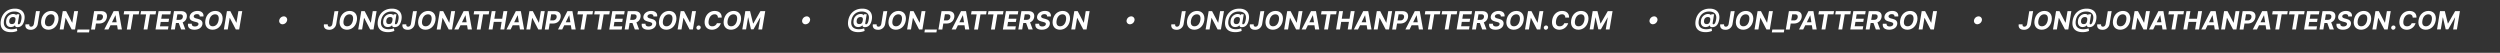 <svg id="Layer_1" data-name="Layer 1" xmlns="http://www.w3.org/2000/svg" viewBox="0 0 2084 44"><rect x="0" y="0" width="2084" height="44" fill="#333333" stroke="none"/><defs><style>.cls-1{fill:#fff;}</style></defs><path class="cls-1" d="M.69,17.2c1-6,5.34-10,11.76-10,5.92,0,8.81,3.67,7.93,9-.59,3.66-2.24,6.26-5.5,6.43-1.76.13-2.32-.57-2.32-1.6h-.08c-.5.9-2.15,1.61-3.83,1.51-2.32-.12-4-1.92-3.46-5.43a6.12,6.12,0,0,1,5-5.39c1.72-.26,3.19.36,3.35,1h.1l.14-.83h2.33l-1.21,7.28c-.09.69.16,1.08.67,1.08,1,0,1.79-1.33,2.26-4.25.79-4.68-2.28-6.4-5.87-6.4-5,0-7.92,3.22-8.63,7.49C2.6,21.82,4.82,24.4,9.68,24.4A13.47,13.47,0,0,0,14,23.64l.39,2.17a13.35,13.35,0,0,1-5.32,1C2.75,26.84-.3,23.29.69,17.2ZM12.83,17c.29-1.79-.1-2.79-2-2.79A3.06,3.06,0,0,0,7.78,17c-.25,1.58.15,3.07,2.1,3.07S12.52,19,12.83,17Z"/><path class="cls-1" d="M33.23,9.29,31.47,20a5.71,5.71,0,0,1-6,4.82c-2.78,0-4.74-1.47-4.24-4.51h3.19c-.16,1.24.42,1.92,1.54,1.92s2-.81,2.29-2.27L30,9.29Z"/><path class="cls-1" d="M40.39,24.78c-4.16,0-6.85-3-6-8,.8-4.9,4.27-7.67,8.26-7.67s6.83,3,6,8.06C47.8,22,44.35,24.78,40.39,24.78Zm2.12-12.85c-2.45,0-4.39,1.89-4.92,5.21-.55,3.15.68,4.78,2.92,4.78,2.44,0,4.36-1.85,4.9-5.17C45.93,13.61,44.77,11.93,42.51,11.93Z"/><path class="cls-1" d="M62.55,24.57H59.76l-5-9.62h-.12L53,24.57H49.77L52.31,9.29h2.83l5,9.61h.12l1.59-9.61h3.22Z"/><path class="cls-1" d="M74.22,27h-10l.39-2.41h10Z"/><path class="cls-1" d="M78.47,9.29h6c3.47,0,5.12,2.13,4.62,5.17s-2.89,5.15-6.42,5.15H80l-.83,5H75.93ZM82.6,17a2.94,2.94,0,0,0,3.19-2.56c.24-1.53-.47-2.53-2.34-2.53H81.27L80.42,17Z"/><path class="cls-1" d="M86.92,24.57,94.73,9.29H98.9l2.73,15.28H98.17l-.55-3.49H92.1l-1.72,3.49Zm10.3-6-.91-5.78h-.12l-2.85,5.78Z"/><path class="cls-1" d="M103.53,9.29h12.55L115.63,12H111l-2.09,12.62h-3.2L107.76,12h-4.68Z"/><path class="cls-1" d="M117.57,9.29h12.55L129.67,12H125L122.9,24.57h-3.19L121.8,12h-4.68Z"/><path class="cls-1" d="M132.18,9.29h10.3L142,12H135l-.6,3.64h6.54l-.45,2.66h-6.54l-.59,3.65h7.09L140,24.57H129.65Z"/><path class="cls-1" d="M145.05,9.29h6c3.47,0,5.14,2,4.64,5a5.41,5.41,0,0,1-3.42,4.35l2.26,5.94H151l-2-5.42h-2.35l-.9,5.42h-3.23Zm4.22,7.26c1.86,0,2.88-.76,3.13-2.27s-.52-2.35-2.37-2.35h-2.18l-.77,4.62Z"/><path class="cls-1" d="M164.22,11.78c-1.59,0-2.57.71-2.74,1.71s.84,1.59,2.11,1.89l1.31.33c2.55.6,4.26,1.95,3.84,4.49-.47,2.8-3,4.58-6.69,4.58s-5.8-1.72-5.33-5h3.13c-.16,1.53.93,2.31,2.61,2.31s2.84-.77,3-1.88-.68-1.53-2.29-1.91l-1.59-.42c-2.47-.63-3.84-1.91-3.48-4.17.47-2.78,3.22-4.62,6.57-4.62S170,11,169.6,13.73h-3.1C166.55,12.48,165.76,11.78,164.22,11.78Z"/><path class="cls-1" d="M177.21,24.78c-4.16,0-6.85-3-6-8,.81-4.9,4.28-7.67,8.26-7.67,4.14,0,6.83,3,6,8.06C184.62,22,181.18,24.78,177.21,24.78Zm2.12-12.85c-2.45,0-4.38,1.89-4.92,5.21-.55,3.15.68,4.78,2.92,4.78,2.44,0,4.36-1.85,4.91-5.17C182.75,13.61,181.59,11.93,179.33,11.93Z"/><path class="cls-1" d="M199.37,24.57h-2.79l-5-9.62h-.12l-1.61,9.62h-3.23l2.54-15.28H192l5,9.61h.12l1.59-9.61h3.22Z"/><path class="cls-1" d="M232.78,16.88a4,4,0,0,1,3.77-3.24A2.76,2.76,0,0,1,239.33,17a4,4,0,0,1-3.79,3.24A2.75,2.75,0,0,1,232.78,16.88Z"/><path class="cls-1" d="M282.05,9.29,280.29,20a5.71,5.71,0,0,1-6,4.82c-2.78,0-4.74-1.47-4.24-4.51h3.2c-.17,1.24.42,1.92,1.53,1.92s2-.81,2.29-2.27l1.76-10.63Z"/><path class="cls-1" d="M289.22,24.78c-4.17,0-6.86-3-6-8,.81-4.9,4.28-7.67,8.26-7.67,4.14,0,6.83,3,6,8.06C296.63,22,293.18,24.78,289.22,24.78Zm2.11-12.85c-2.45,0-4.38,1.89-4.92,5.21-.54,3.15.69,4.78,2.93,4.78,2.44,0,4.35-1.85,4.9-5.17C294.75,13.61,293.59,11.93,291.33,11.93Z"/><path class="cls-1" d="M311.38,24.57h-2.8l-5-9.62h-.12l-1.61,9.62h-3.23l2.54-15.28H304l5,9.61h.13l1.59-9.61h3.21Z"/><path class="cls-1" d="M315,17.2c1-6,5.33-10,11.75-10,5.92,0,8.82,3.67,7.94,9-.59,3.66-2.25,6.26-5.51,6.43-1.75.13-2.32-.57-2.31-1.6h-.09c-.49.9-2.14,1.61-3.82,1.51-2.32-.12-4.05-1.92-3.46-5.43a6.12,6.12,0,0,1,5-5.39c1.73-.26,3.2.36,3.35,1H328l.13-.83h2.33l-1.2,7.28c-.1.69.15,1.08.66,1.08,1,0,1.79-1.33,2.26-4.25.79-4.68-2.27-6.4-5.86-6.4-5,0-7.93,3.22-8.64,7.49-.76,4.71,1.45,7.29,6.32,7.29a13.58,13.58,0,0,0,4.35-.76l.39,2.17a13.43,13.43,0,0,1-5.32,1C317.05,26.84,314,23.29,315,17.2ZM327.13,17c.28-1.79-.11-2.79-2-2.79A3.07,3.07,0,0,0,322.07,17c-.25,1.58.15,3.07,2.1,3.07S326.81,19,327.13,17Z"/><path class="cls-1" d="M347.52,9.29,345.76,20a5.71,5.71,0,0,1-6,4.82c-2.78,0-4.74-1.47-4.24-4.51h3.2c-.17,1.24.41,1.92,1.53,1.92s2-.81,2.29-2.27l1.76-10.63Z"/><path class="cls-1" d="M354.69,24.78c-4.17,0-6.86-3-6-8,.81-4.9,4.28-7.67,8.26-7.67,4.14,0,6.83,3,6,8.06C362.09,22,358.65,24.78,354.69,24.78Zm2.11-12.85c-2.45,0-4.38,1.89-4.92,5.21-.55,3.15.69,4.78,2.92,4.78,2.44,0,4.36-1.85,4.91-5.17C360.22,13.61,359.06,11.93,356.8,11.93Z"/><path class="cls-1" d="M376.84,24.57h-2.79L369,15h-.12l-1.61,9.62h-3.23L366.6,9.29h2.83l5,9.61h.13l1.59-9.61h3.21Z"/><path class="cls-1" d="M378.67,24.57l7.81-15.28h4.17l2.73,15.28h-3.46l-.56-3.49h-5.51l-1.72,3.49Zm10.3-6-.91-5.78h-.12l-2.85,5.78Z"/><path class="cls-1" d="M395.28,9.29h12.55L407.38,12h-4.67l-2.09,12.62h-3.2L399.51,12h-4.68Z"/><path class="cls-1" d="M409.9,9.29h3.23l-1.05,6.3h6.56l1.05-6.3h3.22l-2.54,15.28h-3.22l1-6.32h-6.55l-1.05,6.32h-3.23Z"/><path class="cls-1" d="M422.2,24.57,430,9.29h4.17l2.73,15.28h-3.47l-.55-3.49h-5.51l-1.72,3.49Zm10.3-6-.91-5.78h-.12l-2.85,5.78Z"/><path class="cls-1" d="M451.51,24.57h-2.79l-5-9.62h-.12L442,24.57h-3.23l2.54-15.28h2.84l5,9.61h.13l1.59-9.61h3.21Z"/><path class="cls-1" d="M456.71,9.29h6c3.47,0,5.12,2.13,4.62,5.17s-2.89,5.15-6.42,5.15h-2.71l-.83,5h-3.23ZM460.84,17A2.94,2.94,0,0,0,464,14.46c.24-1.53-.47-2.53-2.34-2.53h-2.18L458.66,17Z"/><path class="cls-1" d="M465.16,24.57,473,9.29h4.16l2.73,15.28h-3.46l-.55-3.49h-5.52l-1.72,3.49Zm10.3-6-.91-5.78h-.12l-2.85,5.78Z"/><path class="cls-1" d="M481.77,9.29h12.55L493.88,12H489.2l-2.09,12.62h-3.2L486,12h-4.68Z"/><path class="cls-1" d="M495.81,9.29h12.55L507.91,12h-4.68l-2.09,12.62H498L500,12h-4.68Z"/><path class="cls-1" d="M510.42,9.29h10.3L520.27,12h-7.06l-.6,3.64h6.54l-.45,2.66h-6.54l-.59,3.65h7.09l-.45,2.67H507.89Z"/><path class="cls-1" d="M523.29,9.29h6c3.47,0,5.14,2,4.64,5a5.41,5.41,0,0,1-3.42,4.35l2.26,5.94h-3.57l-2-5.42h-2.35l-.9,5.42h-3.23Zm4.22,7.26c1.86,0,2.88-.76,3.13-2.27s-.52-2.35-2.37-2.35h-2.18l-.77,4.62Z"/><path class="cls-1" d="M542.46,11.78c-1.59,0-2.57.71-2.74,1.71s.84,1.59,2.11,1.89l1.31.33c2.55.6,4.26,1.95,3.84,4.49-.47,2.8-3,4.58-6.69,4.58s-5.8-1.72-5.33-5h3.13c-.16,1.53.93,2.31,2.61,2.31s2.84-.77,3-1.88-.68-1.53-2.29-1.91l-1.59-.42c-2.47-.63-3.84-1.91-3.48-4.17.47-2.78,3.22-4.62,6.57-4.62s5.32,1.87,4.9,4.65h-3.09C544.79,12.48,544,11.78,542.46,11.78Z"/><path class="cls-1" d="M555.45,24.78c-4.16,0-6.85-3-6-8,.81-4.9,4.28-7.67,8.26-7.67,4.14,0,6.83,3,6,8.06C562.86,22,559.42,24.78,555.45,24.78Zm2.12-12.85c-2.45,0-4.38,1.89-4.92,5.21-.55,3.15.68,4.78,2.92,4.78,2.44,0,4.36-1.85,4.91-5.17C561,13.61,559.83,11.93,557.57,11.93Z"/><path class="cls-1" d="M577.61,24.57h-2.79l-5-9.62h-.12l-1.61,9.62h-3.23l2.54-15.28h2.83l5,9.61h.12l1.59-9.61h3.22Z"/><path class="cls-1" d="M580.54,23a1.94,1.94,0,0,1,1.94-1.76A1.63,1.63,0,0,1,584.12,23a2,2,0,0,1-1.91,1.79A1.64,1.64,0,0,1,580.54,23Z"/><path class="cls-1" d="M598.41,14.64a2.47,2.47,0,0,0-2.7-2.71c-2.45,0-4.39,1.91-4.94,5.19s.69,4.8,2.92,4.8a4,4,0,0,0,3.93-2.58h3.25a7.62,7.62,0,0,1-7.35,5.44c-4.17,0-6.79-3-6-8,.83-4.91,4.27-7.65,8.21-7.65,3.64,0,6,2,5.87,5.56Z"/><path class="cls-1" d="M609.36,24.78c-4.17,0-6.86-3-6-8,.81-4.9,4.28-7.67,8.26-7.67,4.14,0,6.83,3,6,8.06C616.77,22,613.32,24.78,609.36,24.78Zm2.12-12.85c-2.46,0-4.39,1.89-4.93,5.21-.54,3.15.69,4.78,2.93,4.78,2.44,0,4.35-1.85,4.9-5.17C614.89,13.61,613.73,11.93,611.48,11.93Z"/><path class="cls-1" d="M625.25,9.29l2.52,10.26H628l5.9-10.26h4L635.3,24.57h-3.14l1.66-10h-.13l-5.58,9.87H626l-2.29-9.91h-.13l-1.67,10h-3.14l2.54-15.28Z"/><path class="cls-1" d="M668.7,16.88a4,4,0,0,1,3.77-3.24A2.76,2.76,0,0,1,675.25,17a4,4,0,0,1-3.79,3.24A2.74,2.74,0,0,1,668.7,16.88Z"/><path class="cls-1" d="M707.07,17.2c1-6,5.34-10,11.76-10,5.92,0,8.82,3.67,7.94,9-.59,3.66-2.25,6.26-5.51,6.43-1.76.13-2.32-.57-2.31-1.6h-.09c-.5.9-2.15,1.61-3.82,1.51-2.33-.12-4-1.92-3.47-5.43a6.14,6.14,0,0,1,5-5.39c1.72-.26,3.19.36,3.35,1h.1l.14-.83h2.33l-1.2,7.28c-.1.69.15,1.08.66,1.08,1,0,1.79-1.33,2.26-4.25.79-4.68-2.28-6.4-5.86-6.4-5,0-7.93,3.22-8.64,7.49-.77,4.71,1.45,7.29,6.32,7.29a13.58,13.58,0,0,0,4.35-.76l.38,2.17a13.35,13.35,0,0,1-5.32,1C709.13,26.84,706.08,23.29,707.07,17.2ZM719.21,17c.29-1.79-.1-2.79-2-2.79A3.06,3.06,0,0,0,714.16,17c-.25,1.58.15,3.07,2.1,3.07S718.9,19,719.21,17Z"/><path class="cls-1" d="M739.61,9.29,737.85,20a5.71,5.71,0,0,1-6,4.82c-2.78,0-4.74-1.47-4.24-4.51h3.19c-.16,1.24.42,1.92,1.54,1.92s2-.81,2.29-2.27l1.76-10.63Z"/><path class="cls-1" d="M746.77,24.78c-4.16,0-6.85-3-6-8,.81-4.9,4.28-7.67,8.26-7.67,4.14,0,6.83,3,6,8.06C754.18,22,750.74,24.78,746.77,24.78Zm2.12-12.85c-2.45,0-4.39,1.89-4.92,5.21-.55,3.15.68,4.78,2.92,4.78,2.44,0,4.36-1.85,4.9-5.17C752.31,13.61,751.15,11.93,748.89,11.93Z"/><path class="cls-1" d="M768.93,24.57h-2.79l-5-9.62H761l-1.61,9.62h-3.23l2.54-15.28h2.83l5,9.61h.12l1.59-9.61h3.22Z"/><path class="cls-1" d="M780.6,27h-10l.39-2.41h10Z"/><path class="cls-1" d="M784.85,9.29h6c3.47,0,5.12,2.13,4.62,5.17s-2.89,5.15-6.42,5.15h-2.71l-.83,5h-3.23ZM789,17a2.94,2.94,0,0,0,3.19-2.56c.24-1.53-.47-2.53-2.34-2.53h-2.18L786.8,17Z"/><path class="cls-1" d="M793.3,24.57l7.82-15.28h4.16L808,24.57h-3.46L804,21.08h-5.52l-1.71,3.49Zm10.3-6-.91-5.78h-.12l-2.85,5.78Z"/><path class="cls-1" d="M809.91,9.29h12.55L822,12h-4.68l-2.09,12.62h-3.2L814.14,12h-4.68Z"/><path class="cls-1" d="M824,9.29H836.5L836.05,12h-4.68l-2.09,12.62h-3.19L828.18,12H823.5Z"/><path class="cls-1" d="M838.56,9.29h10.3L848.41,12h-7.06l-.6,3.64h6.54l-.45,2.66H840.3l-.59,3.65h7.09l-.45,2.67H836Z"/><path class="cls-1" d="M851.43,9.29h6c3.47,0,5.15,2,4.65,5a5.43,5.43,0,0,1-3.43,4.35l2.26,5.94h-3.57l-2-5.42H853l-.9,5.42h-3.23Zm4.22,7.26c1.86,0,2.88-.76,3.13-2.27s-.52-2.35-2.37-2.35h-2.18l-.77,4.62Z"/><path class="cls-1" d="M870.6,11.78c-1.59,0-2.57.71-2.73,1.71s.83,1.59,2.1,1.89l1.31.33c2.55.6,4.26,1.95,3.84,4.49-.47,2.8-3,4.58-6.69,4.58s-5.8-1.72-5.33-5h3.13c-.16,1.53.93,2.31,2.61,2.31s2.84-.77,3-1.88-.68-1.53-2.29-1.91L868,17.87c-2.47-.63-3.84-1.91-3.48-4.17.47-2.78,3.22-4.62,6.57-4.62S876.39,11,876,13.73h-3.1C872.93,12.48,872.14,11.78,870.6,11.78Z"/><path class="cls-1" d="M883.59,24.78c-4.16,0-6.85-3-6-8,.81-4.9,4.28-7.67,8.26-7.67,4.14,0,6.83,3,6,8.06C891,22,887.56,24.78,883.59,24.78Zm2.12-12.85c-2.45,0-4.38,1.89-4.92,5.21-.55,3.15.69,4.78,2.92,4.78,2.44,0,4.36-1.85,4.91-5.17C889.13,13.61,888,11.93,885.71,11.93Z"/><path class="cls-1" d="M905.75,24.57H903l-5-9.62h-.12l-1.61,9.62H893l2.54-15.28h2.83l5,9.61h.13l1.58-9.61h3.22Z"/><path class="cls-1" d="M939.16,16.88a4,4,0,0,1,3.77-3.24A2.76,2.76,0,0,1,945.71,17a4,4,0,0,1-3.79,3.24A2.75,2.75,0,0,1,939.16,16.88Z"/><path class="cls-1" d="M988.43,9.29,986.67,20a5.71,5.71,0,0,1-6,4.82c-2.78,0-4.74-1.47-4.24-4.51h3.2c-.17,1.24.42,1.92,1.54,1.92s2-.81,2.29-2.27l1.75-10.63Z"/><path class="cls-1" d="M995.6,24.78c-4.17,0-6.86-3-6-8,.81-4.9,4.28-7.67,8.26-7.67,4.14,0,6.83,3,6,8.06C1003,22,999.56,24.78,995.6,24.78Zm2.12-12.85c-2.46,0-4.39,1.89-4.93,5.21-.54,3.15.69,4.78,2.93,4.78,2.44,0,4.35-1.85,4.9-5.17C1001.13,13.61,1000,11.93,997.72,11.93Z"/><path class="cls-1" d="M1017.76,24.57H1015l-5-9.62h-.12l-1.6,9.62H1005l2.54-15.28h2.84l5,9.61h.13l1.59-9.61h3.21Z"/><path class="cls-1" d="M1021.37,17.2c1-6,5.33-10,11.75-10,5.92,0,8.82,3.67,7.94,9-.59,3.66-2.25,6.26-5.51,6.43-1.75.13-2.32-.57-2.31-1.6h-.09c-.49.9-2.14,1.61-3.82,1.51-2.32-.12-4-1.92-3.46-5.43a6.12,6.12,0,0,1,5-5.39c1.73-.26,3.2.36,3.35,1h.11l.13-.83h2.33l-1.2,7.28c-.1.69.15,1.08.66,1.08,1,0,1.79-1.33,2.26-4.25.79-4.68-2.27-6.4-5.86-6.4-5,0-7.93,3.22-8.64,7.49-.76,4.71,1.45,7.29,6.32,7.29a13.58,13.58,0,0,0,4.35-.76l.39,2.17a13.43,13.43,0,0,1-5.32,1C1023.43,26.84,1020.37,23.29,1021.37,17.2Zm12.14-.21c.28-1.79-.11-2.79-2-2.79a3.05,3.05,0,0,0-3,2.82c-.26,1.58.14,3.07,2.09,3.07S1033.19,19,1033.51,17Z"/><path class="cls-1" d="M1053.9,9.29,1052.14,20a5.71,5.71,0,0,1-6,4.82c-2.78,0-4.74-1.47-4.24-4.51h3.2c-.17,1.24.41,1.92,1.53,1.92s2-.81,2.3-2.27l1.75-10.63Z"/><path class="cls-1" d="M1061.07,24.78c-4.17,0-6.86-3-6-8,.81-4.9,4.28-7.67,8.26-7.67,4.14,0,6.83,3,6,8.06C1068.47,22,1065,24.78,1061.07,24.78Zm2.11-12.85c-2.45,0-4.38,1.89-4.92,5.21-.55,3.15.69,4.78,2.92,4.78,2.44,0,4.36-1.85,4.91-5.17C1066.6,13.61,1065.44,11.93,1063.18,11.93Z"/><path class="cls-1" d="M1083.22,24.57h-2.79l-5-9.62h-.12l-1.61,9.62h-3.23L1073,9.29h2.84l5,9.61h.13l1.59-9.61h3.21Z"/><path class="cls-1" d="M1085.05,24.57l7.81-15.28H1097l2.73,15.28h-3.46l-.56-3.49h-5.51l-1.72,3.49Zm10.3-6-.91-5.78h-.12l-2.85,5.78Z"/><path class="cls-1" d="M1101.66,9.29h12.55l-.45,2.66h-4.68L1107,24.57h-3.2L1105.89,12h-4.68Z"/><path class="cls-1" d="M1116.28,9.29h3.23l-1,6.3H1125l1-6.3h3.22l-2.54,15.28h-3.22l1-6.32H1118l-1,6.32h-3.23Z"/><path class="cls-1" d="M1128.58,24.57l7.81-15.28h4.17l2.73,15.28h-3.47l-.55-3.49h-5.51L1132,24.57Zm10.3-6-.91-5.78h-.12L1135,18.56Z"/><path class="cls-1" d="M1157.89,24.57h-2.79l-5-9.62H1150l-1.61,9.62h-3.23l2.54-15.28h2.84l5,9.61h.13l1.59-9.61h3.21Z"/><path class="cls-1" d="M1163.09,9.29h6c3.47,0,5.12,2.13,4.62,5.17s-2.89,5.15-6.42,5.15h-2.71l-.83,5h-3.23Zm4.13,7.73a2.94,2.94,0,0,0,3.19-2.56c.24-1.53-.47-2.53-2.34-2.53h-2.18L1165,17Z"/><path class="cls-1" d="M1171.54,24.57l7.82-15.28h4.16l2.73,15.28h-3.46l-.55-3.49h-5.52L1175,24.57Zm10.3-6-.91-5.78h-.12L1178,18.56Z"/><path class="cls-1" d="M1188.15,9.29h12.55l-.45,2.66h-4.67l-2.09,12.62h-3.2L1192.38,12h-4.68Z"/><path class="cls-1" d="M1202.19,9.29h12.55l-.45,2.66h-4.68l-2.09,12.62h-3.19L1206.42,12h-4.68Z"/><path class="cls-1" d="M1216.8,9.29h10.3l-.45,2.66h-7.06l-.6,3.64h6.54l-.45,2.66h-6.54L1218,21.9H1225l-.45,2.67h-10.32Z"/><path class="cls-1" d="M1229.67,9.29h6c3.47,0,5.14,2,4.64,5a5.41,5.41,0,0,1-3.42,4.35l2.26,5.94h-3.57l-2-5.42h-2.35l-.9,5.42h-3.23Zm4.22,7.26c1.86,0,2.88-.76,3.13-2.27s-.52-2.35-2.37-2.35h-2.18l-.77,4.62Z"/><path class="cls-1" d="M1248.83,11.78c-1.58,0-2.56.71-2.73,1.71s.84,1.59,2.11,1.89l1.31.33c2.55.6,4.26,1.95,3.84,4.49-.47,2.8-2.95,4.58-6.69,4.58s-5.8-1.72-5.33-5h3.13c-.16,1.53.93,2.31,2.61,2.31s2.84-.77,3-1.88-.68-1.53-2.29-1.91l-1.59-.42c-2.47-.63-3.84-1.91-3.48-4.17.47-2.78,3.22-4.62,6.57-4.62s5.32,1.87,4.9,4.65h-3.09C1251.17,12.48,1250.38,11.78,1248.83,11.78Z"/><path class="cls-1" d="M1261.83,24.78c-4.16,0-6.85-3-6-8,.81-4.9,4.28-7.67,8.26-7.67,4.14,0,6.83,3,6,8.06C1269.24,22,1265.8,24.78,1261.83,24.78ZM1264,11.93c-2.45,0-4.38,1.89-4.92,5.21-.55,3.15.68,4.78,2.92,4.78,2.44,0,4.36-1.85,4.91-5.17C1267.37,13.61,1266.21,11.93,1264,11.93Z"/><path class="cls-1" d="M1284,24.57h-2.79l-5-9.62h-.12l-1.61,9.62h-3.23l2.54-15.28h2.83l5,9.61h.12l1.59-9.61h3.22Z"/><path class="cls-1" d="M1286.92,23a1.94,1.94,0,0,1,1.94-1.76A1.63,1.63,0,0,1,1290.5,23a2,2,0,0,1-1.91,1.79A1.64,1.64,0,0,1,1286.92,23Z"/><path class="cls-1" d="M1304.79,14.64a2.47,2.47,0,0,0-2.7-2.71c-2.45,0-4.4,1.91-4.94,5.19s.69,4.8,2.92,4.8a4,4,0,0,0,3.93-2.58h3.25a7.62,7.62,0,0,1-7.35,5.44c-4.18,0-6.79-3-6-8,.82-4.91,4.27-7.65,8.21-7.65,3.64,0,6,2,5.87,5.56Z"/><path class="cls-1" d="M1315.74,24.78c-4.17,0-6.86-3-6-8,.81-4.9,4.28-7.67,8.26-7.67,4.14,0,6.83,3,6,8.06C1323.14,22,1319.7,24.78,1315.74,24.78Zm2.11-12.85c-2.45,0-4.38,1.89-4.92,5.21-.55,3.15.69,4.78,2.92,4.78,2.44,0,4.36-1.85,4.91-5.17C1321.27,13.61,1320.11,11.93,1317.85,11.93Z"/><path class="cls-1" d="M1331.63,9.29l2.52,10.26h.18l5.9-10.26h4l-2.53,15.28h-3.14l1.66-10h-.13l-5.58,9.87h-2.15l-2.3-9.91h-.12l-1.67,10h-3.14l2.54-15.28Z"/><path class="cls-1" d="M1375.08,16.88a4,4,0,0,1,3.77-3.24,2.76,2.76,0,0,1,2.78,3.33,4,4,0,0,1-3.79,3.24A2.74,2.74,0,0,1,1375.08,16.88Z"/><path class="cls-1" d="M1413.45,17.2c1-6,5.34-10,11.76-10,5.92,0,8.81,3.67,7.93,9-.59,3.66-2.24,6.26-5.5,6.43-1.76.13-2.32-.57-2.32-1.6h-.08c-.5.9-2.15,1.61-3.82,1.51-2.33-.12-4.05-1.92-3.47-5.43a6.12,6.12,0,0,1,5-5.39c1.72-.26,3.19.36,3.35,1h.1l.14-.83h2.33l-1.2,7.28c-.1.69.15,1.08.66,1.08,1,0,1.79-1.33,2.26-4.25.79-4.68-2.28-6.4-5.87-6.4-5,0-7.92,3.22-8.63,7.49-.77,4.71,1.45,7.29,6.31,7.29a13.47,13.47,0,0,0,4.35-.76l.39,2.17a13.35,13.35,0,0,1-5.32,1C1415.51,26.84,1412.46,23.29,1413.45,17.2Zm12.14-.21c.29-1.79-.1-2.79-2-2.79a3.06,3.06,0,0,0-3.06,2.82c-.25,1.58.15,3.07,2.1,3.07S1425.28,19,1425.59,17Z"/><path class="cls-1" d="M1446,9.29,1444.23,20a5.71,5.71,0,0,1-6,4.82c-2.78,0-4.74-1.47-4.24-4.51h3.19c-.16,1.24.42,1.92,1.54,1.92s2-.81,2.29-2.27l1.75-10.63Z"/><path class="cls-1" d="M1453.15,24.78c-4.16,0-6.86-3-6-8,.8-4.9,4.27-7.67,8.26-7.67s6.83,3,6,8.06C1460.56,22,1457.11,24.78,1453.15,24.78Zm2.12-12.85c-2.45,0-4.39,1.89-4.92,5.21-.55,3.15.68,4.78,2.92,4.78,2.44,0,4.36-1.85,4.9-5.17C1458.69,13.61,1457.52,11.93,1455.27,11.93Z"/><path class="cls-1" d="M1475.31,24.57h-2.79l-5-9.62h-.11l-1.61,9.62h-3.23l2.54-15.28h2.83l5,9.61h.12l1.59-9.61h3.22Z"/><path class="cls-1" d="M1487,27h-10l.39-2.41h10Z"/><path class="cls-1" d="M1491.23,9.29h6c3.47,0,5.12,2.13,4.62,5.17s-2.89,5.15-6.42,5.15h-2.71l-.83,5h-3.23Zm4.13,7.73a2.94,2.94,0,0,0,3.19-2.56c.24-1.53-.47-2.53-2.34-2.53H1494l-.85,5.09Z"/><path class="cls-1" d="M1499.68,24.57l7.82-15.28h4.16l2.73,15.28h-3.46l-.55-3.49h-5.52l-1.72,3.49Zm10.3-6-.91-5.78H1509l-2.85,5.78Z"/><path class="cls-1" d="M1516.29,9.29h12.55l-.45,2.66h-4.67l-2.09,12.62h-3.2L1520.52,12h-4.68Z"/><path class="cls-1" d="M1530.33,9.29h12.55l-.45,2.66h-4.68l-2.09,12.62h-3.19L1534.56,12h-4.68Z"/><path class="cls-1" d="M1544.94,9.29h10.3l-.45,2.66h-7.06l-.6,3.64h6.54l-.45,2.66h-6.54l-.6,3.65h7.1l-.45,2.67h-10.32Z"/><path class="cls-1" d="M1557.81,9.29h6c3.47,0,5.14,2,4.65,5a5.43,5.43,0,0,1-3.43,4.35l2.26,5.94h-3.57l-2-5.42h-2.35l-.9,5.42h-3.23Zm4.22,7.26c1.86,0,2.88-.76,3.13-2.27s-.52-2.35-2.37-2.35h-2.18l-.77,4.62Z"/><path class="cls-1" d="M1577,11.78c-1.59,0-2.57.71-2.73,1.71s.83,1.59,2.1,1.89l1.31.33c2.55.6,4.26,1.95,3.84,4.49-.47,2.8-3,4.58-6.69,4.58s-5.8-1.72-5.33-5h3.13c-.16,1.53.93,2.31,2.61,2.31s2.84-.77,3-1.88-.68-1.53-2.29-1.91l-1.59-.42c-2.47-.63-3.84-1.91-3.48-4.17.47-2.78,3.22-4.62,6.57-4.62s5.32,1.87,4.91,4.65h-3.1C1579.31,12.48,1578.52,11.78,1577,11.78Z"/><path class="cls-1" d="M1590,24.78c-4.16,0-6.85-3-6-8,.81-4.9,4.28-7.67,8.26-7.67,4.14,0,6.83,3,6,8.06C1597.38,22,1593.94,24.78,1590,24.78Zm2.12-12.85c-2.45,0-4.38,1.89-4.92,5.21-.55,3.15.68,4.78,2.92,4.78,2.44,0,4.36-1.85,4.91-5.17C1595.51,13.61,1594.35,11.93,1592.09,11.93Z"/><path class="cls-1" d="M1612.13,24.57h-2.79l-5-9.62h-.12l-1.61,9.62h-3.23l2.54-15.28h2.83l5,9.61h.13l1.58-9.61h3.22Z"/><path class="cls-1" d="M1645.54,16.88a4,4,0,0,1,3.77-3.24,2.76,2.76,0,0,1,2.78,3.33,4,4,0,0,1-3.79,3.24A2.75,2.75,0,0,1,1645.54,16.88Z"/><path class="cls-1" d="M1694.81,9.29,1693.05,20a5.71,5.71,0,0,1-6,4.82c-2.78,0-4.74-1.47-4.24-4.51h3.2c-.17,1.24.42,1.92,1.53,1.92s2-.81,2.3-2.27l1.75-10.63Z"/><path class="cls-1" d="M1702,24.78c-4.17,0-6.86-3-6-8,.81-4.9,4.28-7.67,8.26-7.67,4.14,0,6.83,3,6,8.06C1709.38,22,1705.94,24.78,1702,24.78Zm2.11-12.85c-2.45,0-4.38,1.89-4.92,5.21-.55,3.15.69,4.78,2.92,4.78,2.45,0,4.36-1.85,4.91-5.17C1707.51,13.61,1706.35,11.93,1704.09,11.93Z"/><path class="cls-1" d="M1724.13,24.57h-2.79l-5-9.62h-.12l-1.61,9.62h-3.23l2.54-15.28h2.84l5,9.61h.13l1.59-9.61h3.21Z"/><path class="cls-1" d="M1727.75,17.2c1-6,5.33-10,11.75-10,5.92,0,8.82,3.67,7.94,9-.59,3.66-2.25,6.26-5.51,6.43-1.75.13-2.32-.57-2.31-1.6h-.09c-.5.9-2.14,1.61-3.82,1.51-2.32-.12-4-1.92-3.47-5.43a6.14,6.14,0,0,1,5-5.39c1.72-.26,3.19.36,3.35,1h.11l.13-.83h2.33l-1.2,7.28c-.1.69.15,1.08.66,1.08,1,0,1.79-1.33,2.26-4.25.79-4.68-2.27-6.4-5.86-6.4-5,0-7.93,3.22-8.64,7.49-.76,4.71,1.45,7.29,6.32,7.29a13.58,13.58,0,0,0,4.35-.76l.38,2.17a13.35,13.35,0,0,1-5.32,1C1729.8,26.84,1726.75,23.29,1727.75,17.2Zm12.13-.21c.29-1.79-.1-2.79-2-2.79a3.06,3.06,0,0,0-3.06,2.82c-.25,1.58.15,3.07,2.1,3.07S1739.57,19,1739.88,17Z"/><path class="cls-1" d="M1760.28,9.29,1758.52,20a5.71,5.71,0,0,1-6,4.82c-2.78,0-4.74-1.47-4.24-4.51h3.2c-.17,1.24.41,1.92,1.53,1.92s2-.81,2.29-2.27l1.76-10.63Z"/><path class="cls-1" d="M1767.44,24.78c-4.16,0-6.85-3-6-8,.81-4.9,4.28-7.67,8.26-7.67,4.14,0,6.83,3,6,8.06C1774.85,22,1771.41,24.78,1767.44,24.78Zm2.12-12.85c-2.45,0-4.38,1.89-4.92,5.21-.55,3.15.69,4.78,2.92,4.78,2.44,0,4.36-1.85,4.91-5.17C1773,13.61,1771.82,11.93,1769.56,11.93Z"/><path class="cls-1" d="M1789.6,24.57h-2.79l-5-9.62h-.12l-1.61,9.62h-3.23l2.54-15.28h2.83l5,9.61h.13l1.58-9.61h3.22Z"/><path class="cls-1" d="M1791.43,24.57l7.81-15.28h4.17l2.73,15.28h-3.47l-.55-3.49h-5.51l-1.72,3.49Zm10.3-6-.91-5.78h-.12l-2.85,5.78Z"/><path class="cls-1" d="M1808,9.29h12.55l-.45,2.66h-4.68l-2.08,12.62h-3.2L1812.27,12h-4.68Z"/><path class="cls-1" d="M1822.66,9.29h3.23l-1.05,6.3h6.56l1-6.3h3.22l-2.54,15.28h-3.22l1-6.32h-6.55l-1.05,6.32h-3.23Z"/><path class="cls-1" d="M1835,24.57l7.81-15.28h4.17l2.73,15.28h-3.47l-.55-3.49h-5.51l-1.72,3.49Zm10.3-6-.91-5.78h-.12l-2.85,5.78Z"/><path class="cls-1" d="M1864.27,24.57h-2.79l-5-9.62h-.12l-1.61,9.62h-3.23L1854,9.29h2.84l5,9.61h.13l1.59-9.61h3.21Z"/><path class="cls-1" d="M1869.47,9.29h6c3.46,0,5.11,2.13,4.61,5.17s-2.88,5.15-6.41,5.15H1871l-.83,5h-3.23ZM1873.6,17a2.94,2.94,0,0,0,3.19-2.56c.24-1.53-.47-2.53-2.34-2.53h-2.18l-.85,5.09Z"/><path class="cls-1" d="M1877.92,24.57l7.81-15.28h4.17l2.73,15.28h-3.46l-.56-3.49h-5.51l-1.72,3.49Zm10.3-6-.91-5.78h-.12l-2.85,5.78Z"/><path class="cls-1" d="M1894.53,9.29h12.55l-.45,2.66H1902l-2.09,12.62h-3.2L1898.76,12h-4.68Z"/><path class="cls-1" d="M1908.57,9.29h12.55l-.45,2.66H1916l-2.09,12.62h-3.19L1912.8,12h-4.68Z"/><path class="cls-1" d="M1923.18,9.29h10.3L1933,12H1926l-.6,3.64h6.54l-.45,2.66h-6.54l-.6,3.65h7.1l-.45,2.67h-10.32Z"/><path class="cls-1" d="M1936.05,9.29h6c3.46,0,5.14,2,4.64,5a5.41,5.41,0,0,1-3.42,4.35l2.26,5.94H1942l-2-5.42h-2.35l-.9,5.42h-3.23Zm4.22,7.26c1.86,0,2.88-.76,3.13-2.27s-.52-2.35-2.37-2.35h-2.18l-.77,4.62Z"/><path class="cls-1" d="M1955.21,11.78c-1.58,0-2.56.71-2.73,1.71s.84,1.59,2.11,1.89l1.31.33c2.55.6,4.26,1.95,3.84,4.49-.47,2.8-3,4.58-6.69,4.58s-5.8-1.72-5.33-5h3.13c-.16,1.53.93,2.31,2.61,2.31s2.84-.77,3-1.88-.68-1.53-2.29-1.91l-1.59-.42c-2.47-.63-3.84-1.91-3.48-4.17.47-2.78,3.21-4.62,6.57-4.62s5.32,1.87,4.9,4.65h-3.09C1957.55,12.48,1956.76,11.78,1955.21,11.78Z"/><path class="cls-1" d="M1968.21,24.78c-4.16,0-6.85-3-6-8,.8-4.9,4.27-7.67,8.26-7.67s6.83,3,6,8.06C1975.62,22,1972.17,24.78,1968.21,24.78Zm2.12-12.85c-2.45,0-4.39,1.89-4.92,5.21-.55,3.15.68,4.78,2.92,4.78,2.44,0,4.36-1.85,4.9-5.17C1973.75,13.61,1972.58,11.93,1970.33,11.93Z"/><path class="cls-1" d="M1990.37,24.57h-2.79l-5-9.62h-.12l-1.6,9.62h-3.23l2.54-15.28H1983l5,9.61h.12l1.59-9.61h3.22Z"/><path class="cls-1" d="M1993.3,23a1.94,1.94,0,0,1,1.94-1.76,1.63,1.63,0,0,1,1.64,1.76,2,2,0,0,1-1.91,1.79A1.64,1.64,0,0,1,1993.3,23Z"/><path class="cls-1" d="M2011.17,14.64a2.47,2.47,0,0,0-2.7-2.71c-2.45,0-4.4,1.91-4.94,5.19s.69,4.8,2.92,4.8a4,4,0,0,0,3.93-2.58h3.24a7.6,7.6,0,0,1-7.34,5.44c-4.18,0-6.79-3-6-8,.82-4.91,4.27-7.65,8.21-7.65,3.64,0,6,2,5.87,5.56Z"/><path class="cls-1" d="M2022.12,24.78c-4.17,0-6.86-3-6-8,.81-4.9,4.28-7.67,8.26-7.67,4.14,0,6.83,3,6,8.06C2029.52,22,2026.08,24.78,2022.12,24.78Zm2.11-12.85c-2.45,0-4.38,1.89-4.92,5.21-.55,3.15.69,4.78,2.92,4.78,2.44,0,4.36-1.85,4.91-5.17C2027.65,13.61,2026.49,11.93,2024.23,11.93Z"/><path class="cls-1" d="M2038,9.29l2.52,10.26h.18l5.9-10.26h4l-2.53,15.28h-3.14l1.66-10h-.13l-5.59,9.87h-2.14l-2.3-9.91h-.12l-1.67,10h-3.14L2034,9.29Z"/></svg>